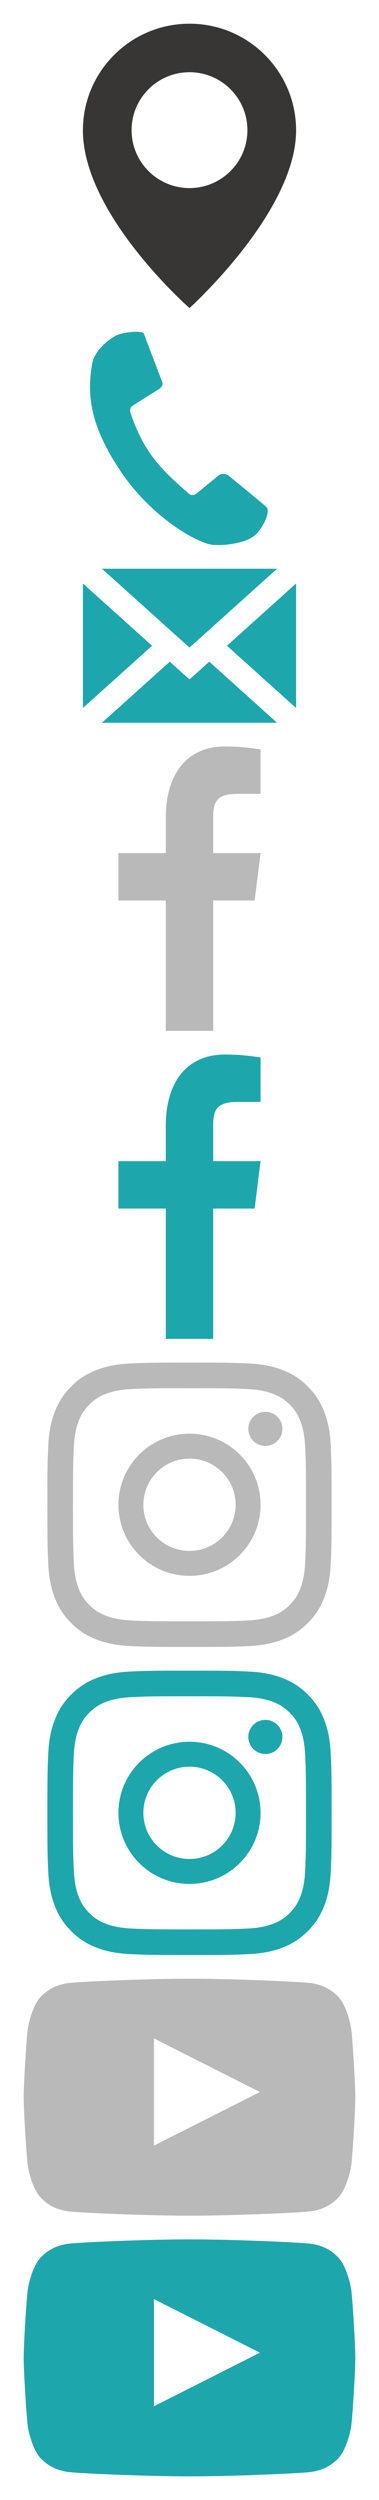 <?xml version="1.0" encoding="utf-8"?>
<!-- Generator: Adobe Illustrator 15.1.0, SVG Export Plug-In . SVG Version: 6.00 Build 0)  -->
<!DOCTYPE svg PUBLIC "-//W3C//DTD SVG 1.1//EN" "http://www.w3.org/Graphics/SVG/1.1/DTD/svg11.dtd">
<svg version="1.1" id="Layer_1" xmlns="http://www.w3.org/2000/svg" xmlns:xlink="http://www.w3.org/1999/xlink" x="0px" y="0px"
	 width="32px" height="211px" viewBox="0 0 32 211" enable-background="new 0 0 32 211" xml:space="preserve">
<path fill="#B9B9B9" d="M29.654,171.235c-0.091-0.61-0.451-2.063-1.123-2.744c-0.753-0.764-1.508-0.985-2.177-1.107
	C25.697,167.266,19.81,167,16,167s-9.697,0.266-10.354,0.384c-0.669,0.122-1.424,0.344-2.177,1.107
	c-0.671,0.68-1.031,2.133-1.123,2.744C2.255,171.845,2,175.729,2,177c0,1.271,0.255,5.155,0.346,5.765
	c0.091,0.61,0.451,2.063,1.123,2.744c0.753,0.764,1.508,0.985,2.177,1.107C6.303,186.734,12.19,187,16,187s9.697-0.266,10.354-0.385
	c0.669-0.122,1.424-0.344,2.177-1.107c0.671-0.68,1.031-2.133,1.123-2.744C29.745,182.154,30,178.271,30,177
	C30,175.729,29.745,171.845,29.654,171.235z M13,181.084v-9.043l8.946,4.521L13,181.084z"/>
<path fill="#1EA6AD" d="M29.654,193.235c-0.091-0.61-0.451-2.063-1.123-2.744c-0.753-0.764-1.508-0.985-2.177-1.107
	C25.697,189.266,19.81,189,16,189s-9.697,0.266-10.354,0.384c-0.669,0.122-1.424,0.344-2.177,1.107
	c-0.671,0.68-1.031,2.133-1.123,2.744C2.255,193.845,2,197.729,2,199c0,1.271,0.255,5.155,0.346,5.765
	c0.091,0.61,0.451,2.063,1.123,2.744c0.753,0.764,1.508,0.985,2.177,1.107C6.303,208.734,12.19,209,16,209s9.697-0.266,10.354-0.385
	c0.669-0.122,1.424-0.344,2.177-1.107c0.671-0.68,1.031-2.133,1.123-2.744C29.745,204.154,30,200.271,30,199
	C30,197.729,29.745,193.845,29.654,193.235z M13,203.084v-9.043l8.946,4.521L13,203.084z"/>
<path fill="#383635" d="M16,2c-4.97,0-9,4.03-9,9c0,7.111,9,15,9,15s9-8.111,9-15C25,6.03,20.97,2,16,2z M16,15.874
	c-2.7,0-4.889-2.189-4.889-4.889c0-2.701,2.188-4.89,4.889-4.89s4.889,2.188,4.889,4.89C20.889,13.685,18.7,15.874,16,15.874z"/>
<path fill="#1EA6AD" d="M12.145,28.164l1.564,4.117c0.089,0.301-0.241,0.527-0.241,0.527s-1.956,1.222-2.286,1.447
	c-0.33,0.227-0.126,0.689-0.126,0.689s0.54,1.803,1.689,3.428c1.149,1.626,2.945,3.035,3.165,3.261
	c0.34,0.354,0.725-0.014,0.725-0.014s1.705-1.401,1.866-1.52c0.301-0.223,0.725-0.015,0.725-0.015s3.045,2.483,3.265,2.71
	c0.341,0.353-0.165,1.545-0.846,2.27c-0.649,0.689-2.351,1.007-3.637,0.924c-1.285-0.084-5.239-2.337-7.828-6.219
	c-2.492-3.731-2.893-6.339-2.391-9.1c0.2-1.094,1.382-2.033,2.017-2.347C10.441,28.006,12.026,27.868,12.145,28.164z"/>
<g>
	<polygon fill="#1EA6AD" points="15.828,54.5 16,54.655 16.172,54.5 17.667,53.155 23.394,48 8.606,48 14.333,53.155 	"/>
	<polygon fill="#1EA6AD" points="25,59.755 25,49.245 19.161,54.5 	"/>
	<polygon fill="#1EA6AD" points="7,49.245 7,59.755 12.839,54.5 	"/>
	<polygon fill="#1EA6AD" points="16,57.345 14.333,55.845 8.606,61 23.394,61 17.667,55.845 	"/>
</g>
<g>
	<path fill="#1EA6AD" d="M16,143.163c3.204,0,3.584,0.012,4.849,0.069c1.17,0.053,1.805,0.25,2.229,0.414
		c0.56,0.217,0.959,0.477,1.379,0.897c0.42,0.42,0.68,0.819,0.897,1.379c0.164,0.423,0.36,1.059,0.413,2.229
		c0.058,1.265,0.07,1.645,0.07,4.849s-0.013,3.584-0.07,4.849c-0.053,1.17-0.249,1.806-0.413,2.229
		c-0.217,0.56-0.478,0.959-0.897,1.379c-0.42,0.42-0.819,0.68-1.379,0.897c-0.423,0.164-1.059,0.36-2.229,0.414
		c-1.265,0.058-1.644,0.069-4.849,0.069s-3.584-0.012-4.849-0.069c-1.17-0.053-1.805-0.25-2.229-0.414
		c-0.56-0.217-0.959-0.477-1.379-0.897c-0.42-0.42-0.68-0.819-0.897-1.379c-0.164-0.423-0.36-1.059-0.414-2.229
		c-0.057-1.265-0.07-1.645-0.07-4.849s0.013-3.584,0.07-4.849c0.053-1.17,0.25-1.806,0.414-2.229
		c0.217-0.56,0.478-0.959,0.897-1.379c0.42-0.42,0.819-0.68,1.379-0.897c0.423-0.164,1.059-0.36,2.229-0.414
		C12.416,143.174,12.796,143.163,16,143.163 M16,141c-3.259,0-3.668,0.014-4.947,0.072c-1.278,0.059-2.15,0.261-2.914,0.558
		c-0.789,0.307-1.458,0.717-2.125,1.384c-0.667,0.667-1.078,1.336-1.384,2.125c-0.297,0.763-0.5,1.636-0.558,2.914
		C4.014,149.332,4,149.741,4,153s0.014,3.668,0.072,4.947c0.059,1.278,0.261,2.15,0.558,2.914c0.307,0.789,0.717,1.458,1.384,2.125
		c0.667,0.667,1.336,1.078,2.125,1.384c0.763,0.296,1.636,0.5,2.914,0.558C12.332,164.986,12.741,165,16,165
		s3.668-0.014,4.947-0.072c1.278-0.059,2.15-0.262,2.914-0.558c0.789-0.307,1.458-0.717,2.125-1.384
		c0.667-0.667,1.078-1.336,1.384-2.125c0.296-0.763,0.5-1.636,0.558-2.914C27.986,156.668,28,156.259,28,153
		s-0.014-3.668-0.072-4.947c-0.058-1.278-0.261-2.15-0.558-2.914c-0.307-0.789-0.717-1.458-1.384-2.125
		c-0.667-0.667-1.336-1.078-2.125-1.384c-0.763-0.297-1.636-0.5-2.914-0.558C19.668,141.014,19.259,141,16,141"/>
	<path fill="#1EA6AD" d="M16,147c-3.314,0-6,2.686-6,6s2.686,6,6,6s6-2.686,6-6S19.314,147,16,147 M16,156.895
		c-2.151,0-3.895-1.743-3.895-3.895s1.744-3.895,3.895-3.895s3.895,1.743,3.895,3.895S18.151,156.895,16,156.895"/>
	<path fill="#1EA6AD" d="M23.846,146.594c0,0.795-0.646,1.44-1.44,1.44c-0.795,0-1.44-0.645-1.44-1.44c0-0.795,0.645-1.44,1.44-1.44
		C23.201,145.154,23.846,145.799,23.846,146.594"/>
</g>
<g>
	<path fill="#B9B9B9" d="M16,117.163c3.204,0,3.584,0.012,4.849,0.069c1.17,0.053,1.805,0.25,2.229,0.414
		c0.56,0.217,0.959,0.477,1.379,0.897c0.42,0.42,0.68,0.819,0.897,1.379c0.164,0.423,0.36,1.059,0.413,2.229
		c0.058,1.265,0.07,1.645,0.07,4.849s-0.013,3.584-0.07,4.849c-0.053,1.17-0.249,1.806-0.413,2.229
		c-0.217,0.56-0.478,0.959-0.897,1.379c-0.42,0.42-0.819,0.68-1.379,0.897c-0.423,0.164-1.059,0.36-2.229,0.414
		c-1.265,0.058-1.644,0.069-4.849,0.069s-3.584-0.012-4.849-0.069c-1.17-0.053-1.805-0.25-2.229-0.414
		c-0.56-0.217-0.959-0.477-1.379-0.897c-0.42-0.42-0.68-0.819-0.897-1.379c-0.164-0.423-0.36-1.059-0.414-2.229
		c-0.057-1.265-0.07-1.645-0.07-4.849s0.013-3.584,0.07-4.849c0.053-1.17,0.25-1.806,0.414-2.229
		c0.217-0.56,0.478-0.959,0.897-1.379c0.42-0.42,0.819-0.68,1.379-0.897c0.423-0.164,1.059-0.36,2.229-0.414
		C12.416,117.174,12.796,117.163,16,117.163 M16,115c-3.259,0-3.668,0.014-4.947,0.072c-1.278,0.059-2.15,0.261-2.914,0.558
		c-0.789,0.307-1.458,0.717-2.125,1.384c-0.667,0.667-1.078,1.336-1.384,2.125c-0.297,0.763-0.5,1.636-0.558,2.914
		C4.014,123.332,4,123.741,4,127s0.014,3.668,0.072,4.947c0.059,1.278,0.261,2.15,0.558,2.914c0.307,0.789,0.717,1.458,1.384,2.125
		c0.667,0.667,1.336,1.078,2.125,1.384c0.763,0.296,1.636,0.5,2.914,0.558C12.332,138.986,12.741,139,16,139
		s3.668-0.014,4.947-0.072c1.278-0.059,2.15-0.262,2.914-0.558c0.789-0.307,1.458-0.717,2.125-1.384
		c0.667-0.667,1.078-1.336,1.384-2.125c0.296-0.763,0.5-1.636,0.558-2.914C27.986,130.668,28,130.259,28,127
		s-0.014-3.668-0.072-4.947c-0.058-1.278-0.261-2.15-0.558-2.914c-0.307-0.789-0.717-1.458-1.384-2.125
		c-0.667-0.667-1.336-1.078-2.125-1.384c-0.763-0.297-1.636-0.5-2.914-0.558C19.668,115.014,19.259,115,16,115"/>
	<path fill="#B9B9B9" d="M16,121c-3.314,0-6,2.686-6,6s2.686,6,6,6s6-2.686,6-6S19.314,121,16,121 M16,130.895
		c-2.151,0-3.895-1.743-3.895-3.895s1.744-3.895,3.895-3.895s3.895,1.743,3.895,3.895S18.151,130.895,16,130.895"/>
	<path fill="#B9B9B9" d="M23.846,120.594c0,0.795-0.646,1.44-1.44,1.44c-0.795,0-1.44-0.645-1.44-1.44c0-0.795,0.645-1.44,1.44-1.44
		C23.201,119.154,23.846,119.799,23.846,120.594"/>
</g>
<path fill="#B9B9B9" d="M18,87V76h3.5l0.5-4h-4v-3c0-1.231,0.235-2,2-2h2v-3.75C21.611,63.198,20.554,63,19,63c-3.245,0-5,2.363-5,6
	v3h-4v4h4v11H18z"/>
<path fill="#1EA6AD" d="M18,113v-11h3.5l0.5-4h-4v-3c0-1.231,0.235-2,2-2h2v-3.75C21.611,89.198,20.554,89,19,89
	c-3.245,0-5,2.363-5,6v3h-4v4h4v11H18z"/>
</svg>
